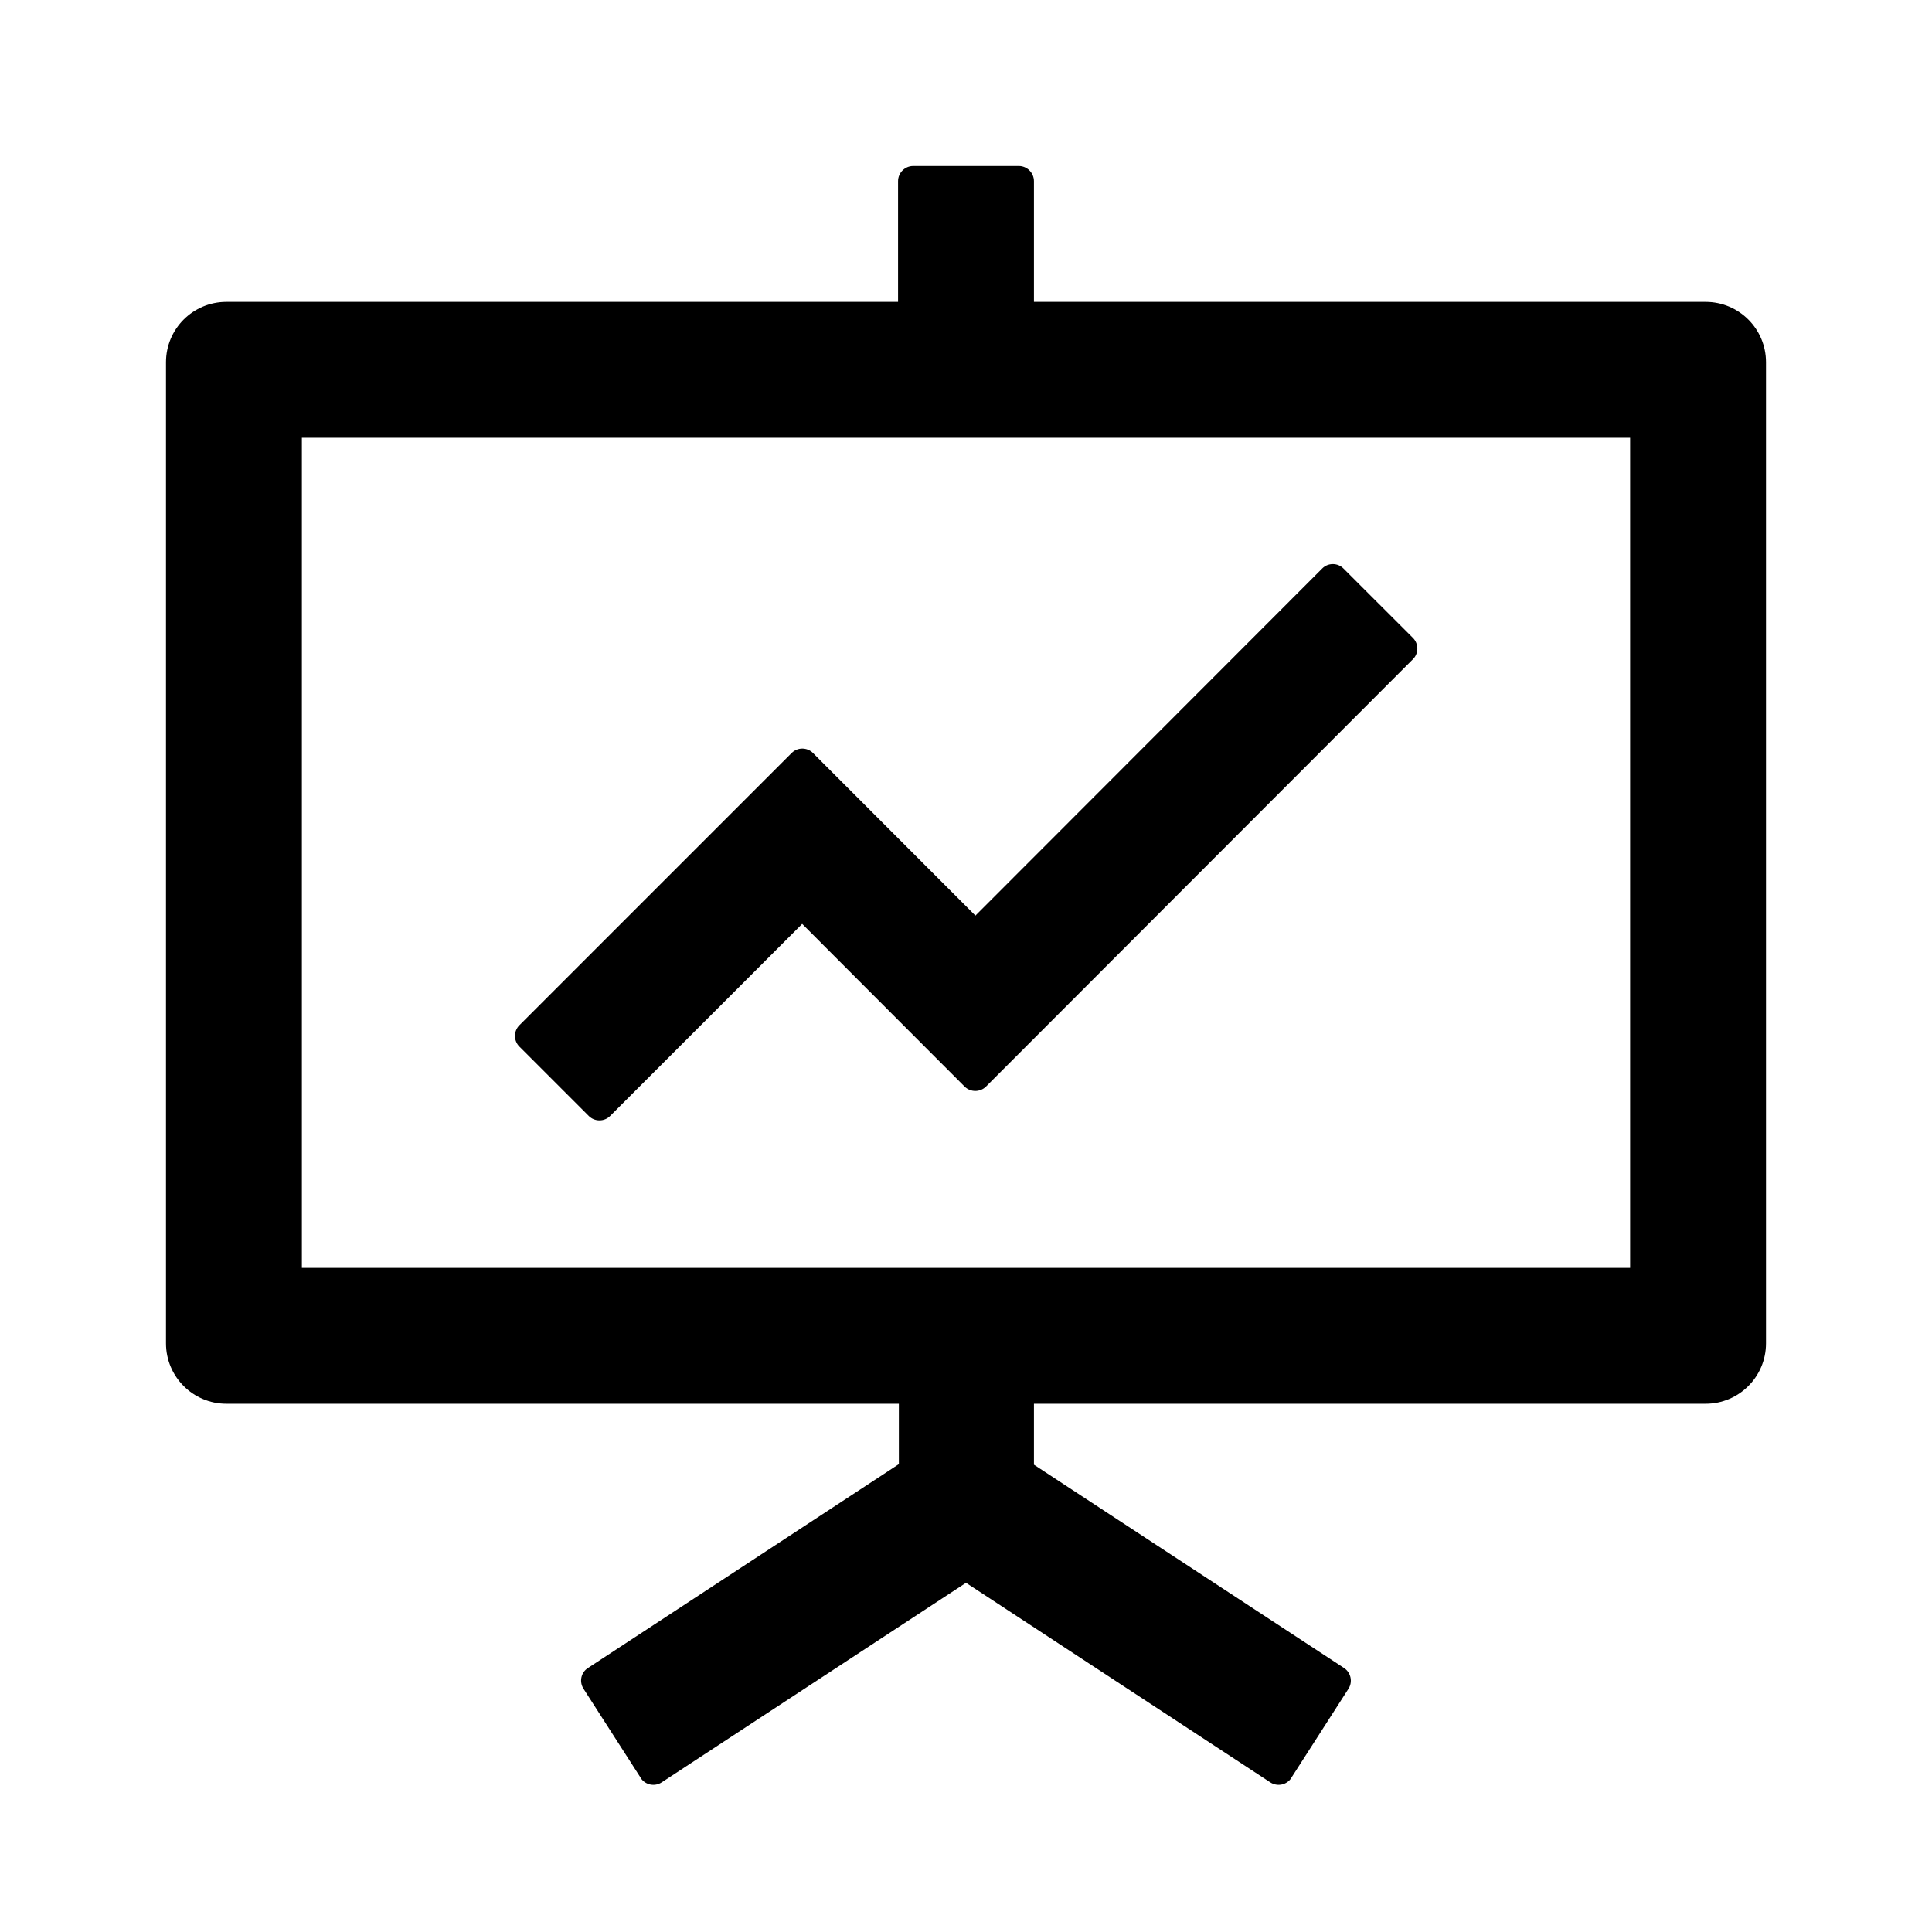 <svg width="24" height="24" viewBox="0 0 24 24" xmlns="http://www.w3.org/2000/svg">
<g id="Frame">
<path id="Vector" d="M7.314 13.863C7.387 13.936 7.507 13.936 7.579 13.863L9.965 11.477L11.983 13.498C12.056 13.57 12.175 13.57 12.248 13.498L17.552 8.189C17.625 8.117 17.625 7.997 17.552 7.924L16.689 7.062C16.617 6.989 16.497 6.989 16.425 7.062L12.117 11.374L10.099 9.354C10.026 9.281 9.907 9.281 9.834 9.354L6.452 12.736C6.379 12.809 6.379 12.928 6.452 13.001L7.314 13.863Z" fill="black"/>
<path id="Vector_2" d="M21.188 3.75H12.844V2.25C12.844 2.147 12.759 2.062 12.656 2.062H11.344C11.241 2.062 11.156 2.147 11.156 2.25V3.75H2.812C2.398 3.75 2.062 4.085 2.062 4.5V16.688C2.062 17.102 2.398 17.438 2.812 17.438H11.166V18.188L7.303 20.721C7.216 20.777 7.193 20.892 7.249 20.979L7.959 22.085V22.087C8.016 22.174 8.133 22.198 8.22 22.141L12 19.662L15.78 22.141C15.867 22.198 15.984 22.174 16.041 22.087V22.085L16.751 20.979C16.807 20.892 16.781 20.777 16.697 20.721L12.844 18.195V17.438H21.188C21.602 17.438 21.938 17.102 21.938 16.688V4.5C21.938 4.085 21.602 3.75 21.188 3.75ZM20.25 15.75H3.75V5.438H20.25V15.75Z" fill="black"/>
</g>
</svg>
